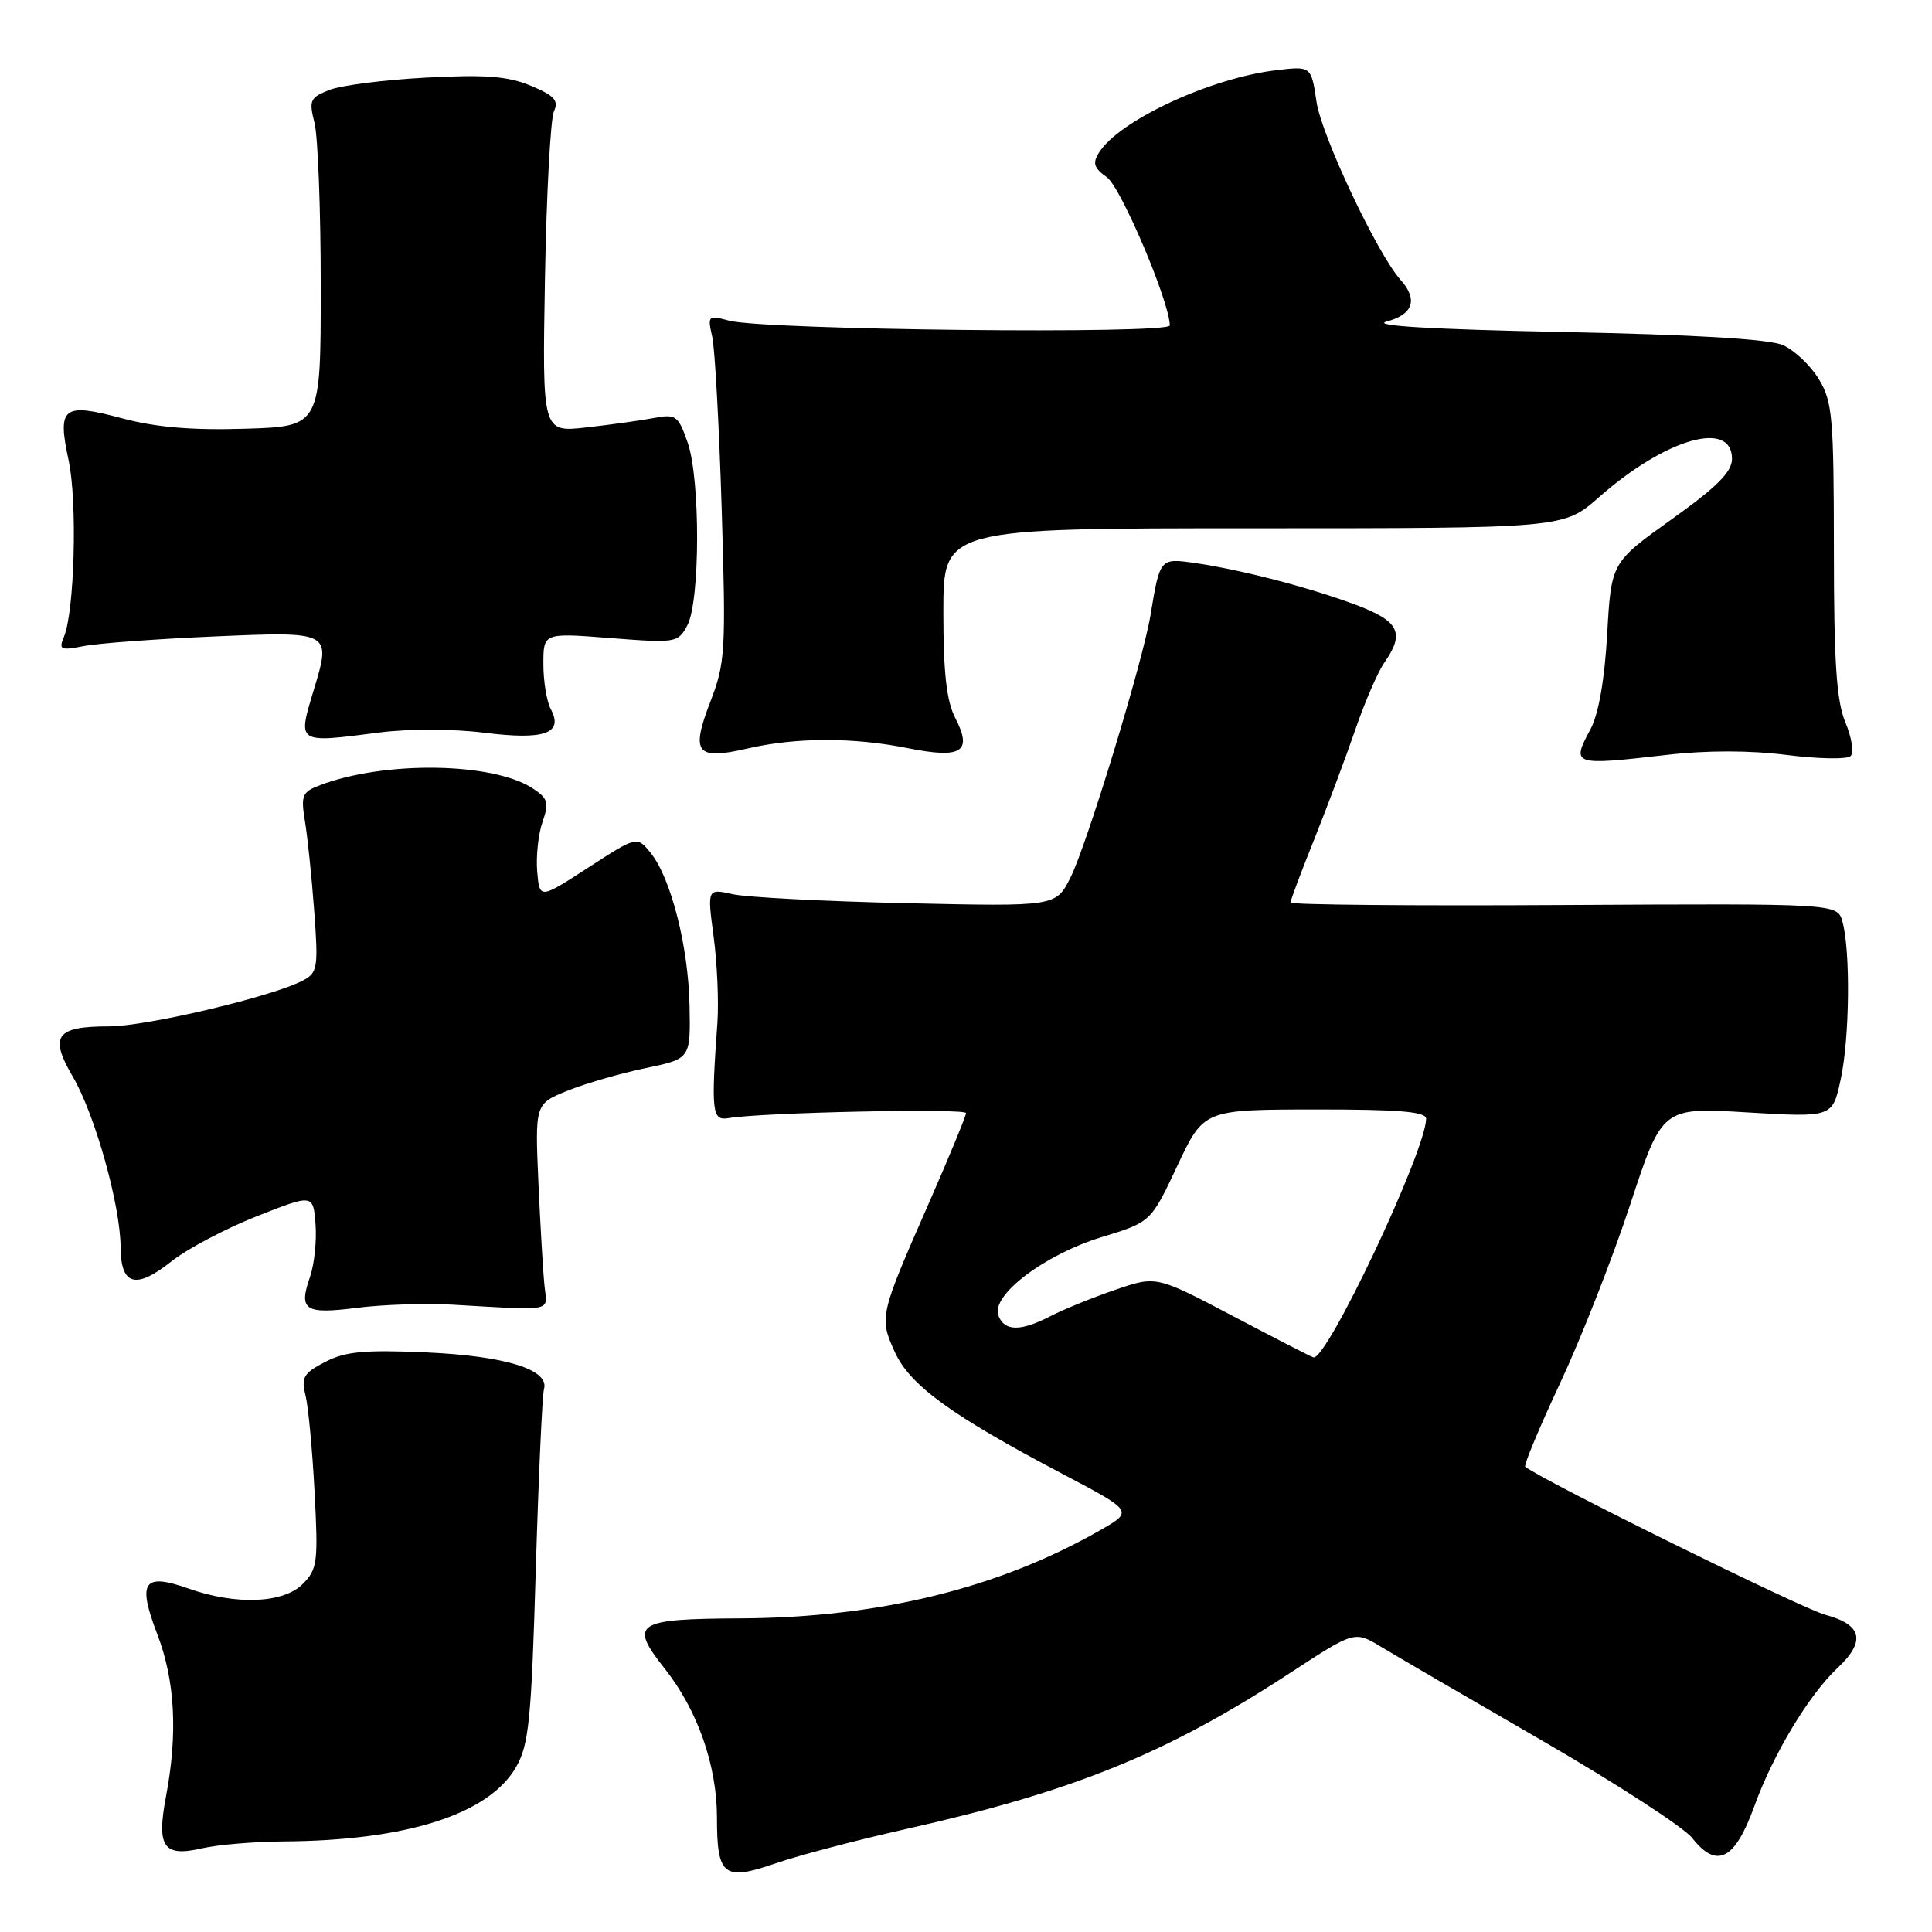 <?xml version="1.0" encoding="UTF-8" standalone="no"?>
<!DOCTYPE svg PUBLIC "-//W3C//DTD SVG 1.1//EN" "http://www.w3.org/Graphics/SVG/1.1/DTD/svg11.dtd" >
<svg xmlns="http://www.w3.org/2000/svg" xmlns:xlink="http://www.w3.org/1999/xlink" version="1.1" viewBox="0 0 256 256">
 <g >
 <path fill="currentColor"
d=" M 119.91 242.39 C 142.31 237.36 154.50 232.41 171.00 221.64 C 179.49 216.09 179.49 216.09 183.00 218.21 C 184.92 219.38 194.53 224.97 204.34 230.64 C 214.15 236.32 223.09 242.12 224.21 243.53 C 227.48 247.70 229.88 246.47 232.46 239.33 C 234.95 232.44 239.67 224.60 243.48 221.02 C 247.27 217.46 246.76 215.28 241.84 213.96 C 238.70 213.11 204.41 196.19 202.10 194.35 C 201.88 194.17 203.96 189.18 206.73 183.26 C 209.50 177.34 213.68 166.70 216.01 159.61 C 220.25 146.72 220.25 146.72 231.54 147.40 C 242.82 148.07 242.82 148.07 243.91 142.99 C 245.09 137.49 245.21 125.97 244.13 122.11 C 243.46 119.72 243.46 119.72 207.23 119.92 C 187.30 120.04 171.00 119.89 171.00 119.59 C 171.00 119.29 172.40 115.55 174.12 111.28 C 175.83 107.00 178.28 100.47 179.56 96.76 C 180.83 93.05 182.58 89.01 183.44 87.79 C 186.19 83.86 185.41 82.30 179.62 80.13 C 173.48 77.83 164.45 75.49 158.32 74.60 C 153.71 73.94 153.69 73.95 152.45 81.50 C 151.43 87.67 143.99 112.04 141.83 116.31 C 139.90 120.12 139.90 120.12 120.20 119.68 C 109.37 119.44 98.97 118.90 97.11 118.49 C 93.71 117.73 93.71 117.73 94.56 124.12 C 95.03 127.63 95.25 132.75 95.06 135.50 C 94.21 147.32 94.35 148.53 96.50 148.16 C 100.92 147.40 128.00 146.83 128.00 147.49 C 128.00 147.88 125.80 153.22 123.11 159.35 C 116.54 174.31 116.49 174.54 118.55 179.12 C 120.55 183.55 126.01 187.52 140.75 195.28 C 150.17 200.24 150.17 200.24 145.83 202.73 C 132.43 210.42 116.50 214.34 98.26 214.44 C 84.14 214.51 83.30 215.06 88.10 221.13 C 92.42 226.59 95.00 233.94 95.00 240.81 C 95.00 248.60 95.88 249.28 102.82 246.89 C 105.89 245.83 113.59 243.81 119.91 242.39 Z  M 37.50 244.00 C 53.88 243.90 64.80 240.41 68.39 234.13 C 70.08 231.19 70.41 227.88 70.99 208.13 C 71.36 195.68 71.85 184.86 72.08 184.07 C 72.84 181.49 67.00 179.67 56.44 179.20 C 48.29 178.84 45.75 179.08 43.09 180.46 C 40.24 181.93 39.89 182.52 40.47 184.83 C 40.84 186.30 41.39 192.06 41.68 197.64 C 42.18 207.01 42.06 207.94 40.11 209.89 C 37.53 212.47 31.26 212.71 24.95 210.48 C 18.99 208.38 18.18 209.58 20.84 216.54 C 23.20 222.70 23.57 229.70 22.00 238.01 C 20.72 244.76 21.65 246.10 26.78 244.91 C 28.83 244.44 33.65 244.03 37.50 244.00 Z  M 60.00 172.88 C 73.49 173.66 72.54 173.85 72.16 170.50 C 71.98 168.85 71.61 162.72 71.35 156.88 C 70.88 146.27 70.88 146.27 75.19 144.53 C 77.56 143.57 82.20 142.23 85.50 141.54 C 91.50 140.29 91.50 140.29 91.37 133.33 C 91.23 125.48 88.91 116.34 86.21 113.01 C 84.40 110.78 84.40 110.78 77.95 114.96 C 71.50 119.14 71.50 119.14 71.18 115.48 C 71.01 113.46 71.33 110.50 71.89 108.90 C 72.77 106.35 72.61 105.79 70.58 104.46 C 65.31 101.00 50.95 100.79 42.41 104.04 C 40.04 104.93 39.85 105.40 40.40 108.77 C 40.74 110.82 41.30 116.17 41.63 120.65 C 42.19 128.19 42.09 128.88 40.18 129.90 C 36.21 132.03 19.46 135.99 14.45 136.00 C 7.40 136.00 6.49 137.27 9.65 142.67 C 12.58 147.67 15.96 159.72 15.98 165.28 C 16.01 170.34 18.00 170.89 22.70 167.15 C 24.79 165.49 29.88 162.80 34.00 161.17 C 41.50 158.21 41.50 158.21 41.81 162.21 C 41.98 164.40 41.65 167.56 41.07 169.22 C 39.54 173.62 40.39 174.18 47.33 173.29 C 50.73 172.86 56.42 172.67 60.00 172.88 Z  M 220.83 100.03 C 226.16 99.41 231.90 99.42 236.78 100.04 C 240.97 100.57 244.77 100.63 245.22 100.18 C 245.68 99.72 245.36 97.71 244.52 95.71 C 243.34 92.87 243.00 87.78 243.00 72.78 C 242.99 55.27 242.81 53.20 241.00 50.23 C 239.90 48.42 237.76 46.40 236.25 45.73 C 234.43 44.93 224.52 44.34 207.00 43.99 C 189.57 43.64 181.61 43.16 183.75 42.60 C 187.25 41.68 187.92 39.68 185.58 37.08 C 182.52 33.67 175.12 18.00 174.45 13.51 C 173.74 8.75 173.74 8.75 169.11 9.30 C 160.37 10.34 148.26 15.97 145.61 20.24 C 144.74 21.63 144.96 22.28 146.66 23.48 C 148.52 24.78 155.00 40.05 155.00 43.12 C 155.00 44.31 101.23 43.73 96.61 42.49 C 93.82 41.74 93.74 41.82 94.37 44.61 C 94.73 46.20 95.29 56.50 95.63 67.50 C 96.20 86.25 96.11 87.84 94.13 92.96 C 91.50 99.81 92.24 100.75 99.05 99.18 C 105.50 97.69 113.06 97.68 120.38 99.15 C 127.43 100.56 128.89 99.62 126.59 95.16 C 125.42 92.91 125.00 89.18 125.00 81.05 C 125.00 70.00 125.00 70.00 166.10 70.00 C 207.19 70.00 207.19 70.00 211.85 65.90 C 220.68 58.11 229.50 55.56 229.50 60.80 C 229.50 62.53 227.52 64.51 221.50 68.81 C 213.50 74.53 213.50 74.53 212.96 84.01 C 212.62 90.05 211.82 94.63 210.75 96.62 C 208.19 101.40 208.36 101.46 220.83 100.03 Z  M 50.26 97.06 C 54.17 96.56 60.04 96.57 64.17 97.09 C 72.16 98.09 74.70 97.19 72.98 93.96 C 72.44 92.95 72.00 90.27 72.00 87.99 C 72.00 83.85 72.00 83.85 80.90 84.55 C 89.57 85.22 89.83 85.18 91.07 82.87 C 92.78 79.67 92.81 63.54 91.12 58.65 C 89.87 55.06 89.57 54.84 86.64 55.39 C 84.91 55.72 80.88 56.28 77.67 56.64 C 71.85 57.29 71.85 57.29 72.21 36.90 C 72.41 25.68 72.95 15.71 73.40 14.74 C 74.06 13.33 73.47 12.67 70.36 11.37 C 67.32 10.10 64.37 9.86 56.50 10.28 C 51.00 10.57 45.23 11.30 43.67 11.91 C 41.09 12.92 40.91 13.29 41.67 16.26 C 42.13 18.04 42.50 27.82 42.50 38.00 C 42.50 56.50 42.50 56.50 32.50 56.81 C 25.43 57.03 20.65 56.62 16.18 55.43 C 8.33 53.33 7.57 53.92 9.09 60.99 C 10.27 66.47 9.88 81.03 8.47 84.39 C 7.76 86.09 8.02 86.21 11.09 85.61 C 12.97 85.24 20.68 84.67 28.23 84.34 C 43.96 83.66 43.92 83.64 41.57 91.44 C 39.42 98.57 39.28 98.48 50.26 97.06 Z  M 163.36 174.38 C 153.21 169.04 153.21 169.04 147.77 170.91 C 144.77 171.94 140.92 173.50 139.21 174.39 C 135.23 176.45 133.10 176.43 132.29 174.32 C 131.27 171.65 138.38 166.25 145.96 163.93 C 152.50 161.93 152.50 161.93 156.00 154.48 C 159.50 147.03 159.50 147.03 174.25 147.01 C 185.41 147.00 188.99 147.30 188.97 148.25 C 188.88 152.63 175.80 180.31 174.04 179.86 C 173.74 179.79 168.94 177.32 163.36 174.38 Z "/>
</g>
</svg>